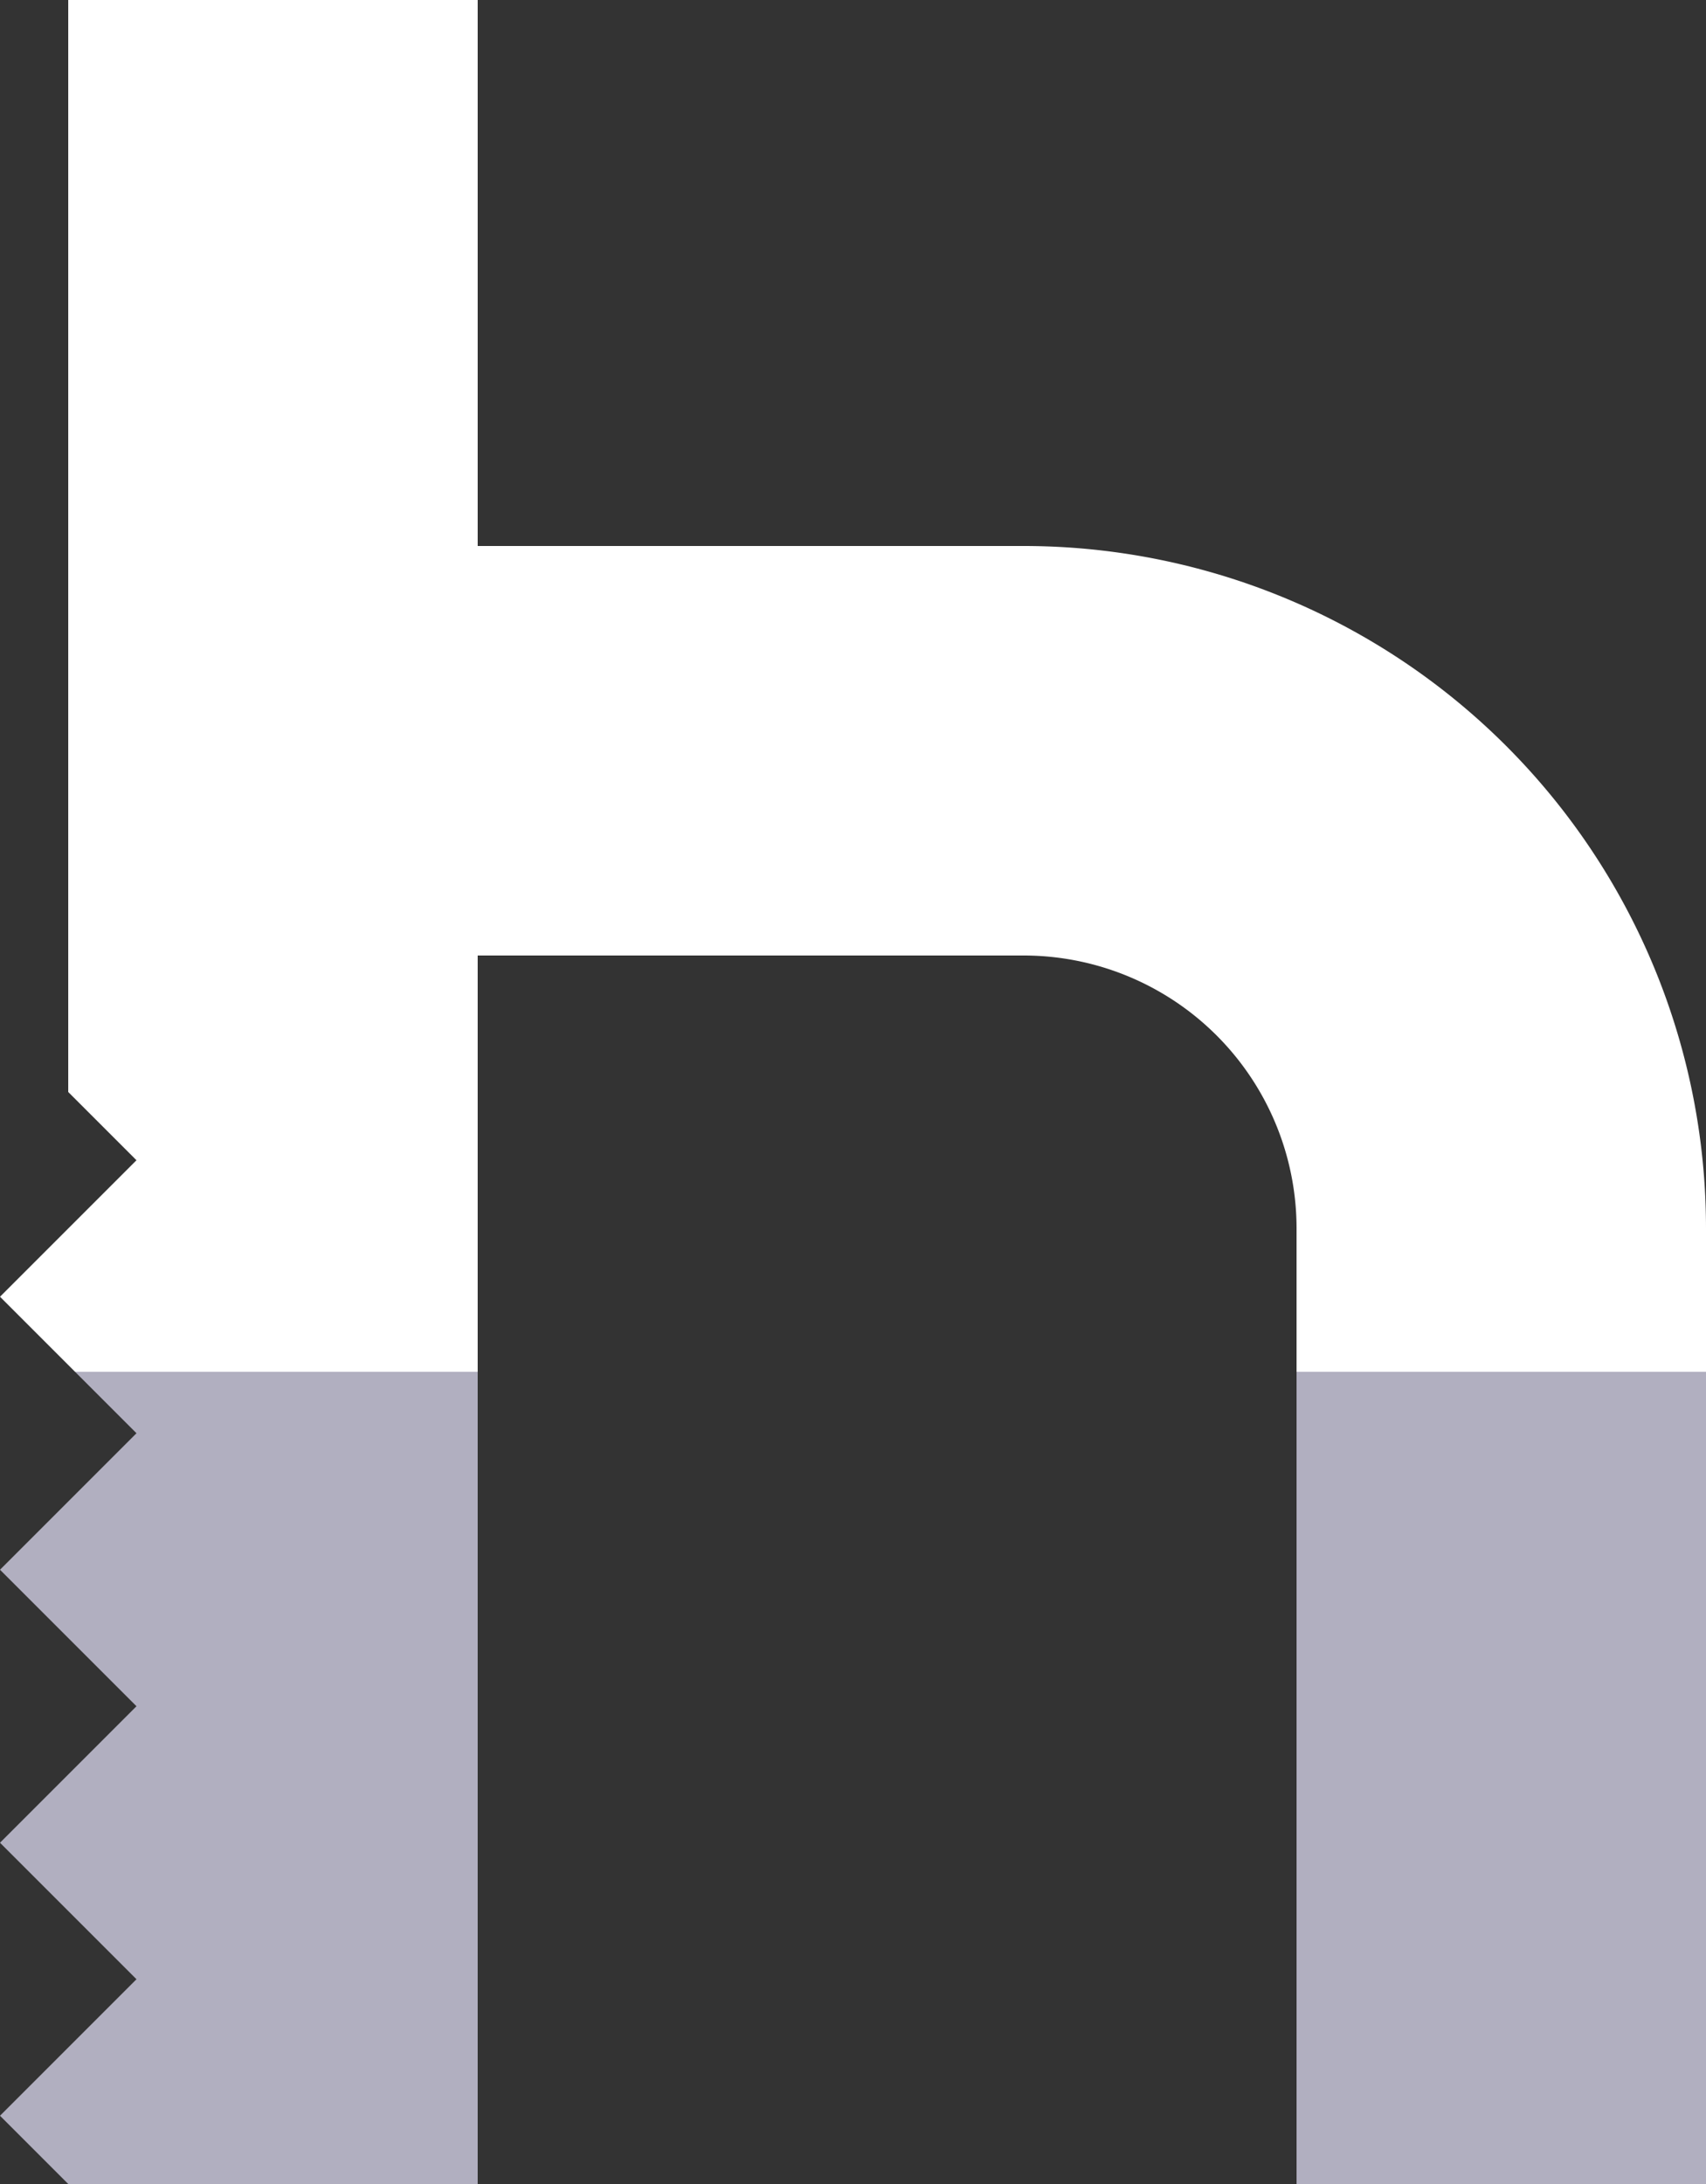 <svg width="400px" height="512px" viewBox="0 0 400 512" xmlns="http://www.w3.org/2000/svg">
  <rect x="0" y="0" width="400" height="512" fill="#333333" stroke="none"/>
  <defs>
    <linearGradient id="grad0" x1="0" y1="0" x2="0" y2="100%">
      <stop offset="62.5%" style="stop-color:#fff;stop-opacity:1" />
      <stop offset="62.5%" style="stop-color:#b1afc0;stop-opacity:1" />
    </linearGradient>
  </defs>
  <g fill="url(#grad1)">
    <path fill="url(#grad0)" d="M16,0 v256 l16,16 l-32,32 l32,32 l-32,32 l32,32 l-32,32 l32,32 l-32,32 l16,16 h96 v-288 h128 a64,64 0 0 1 64,64 v224 h96 v-224 a160,160 1 0 0 -160,-160 h-128 v-128" />
  </g>
</svg>

